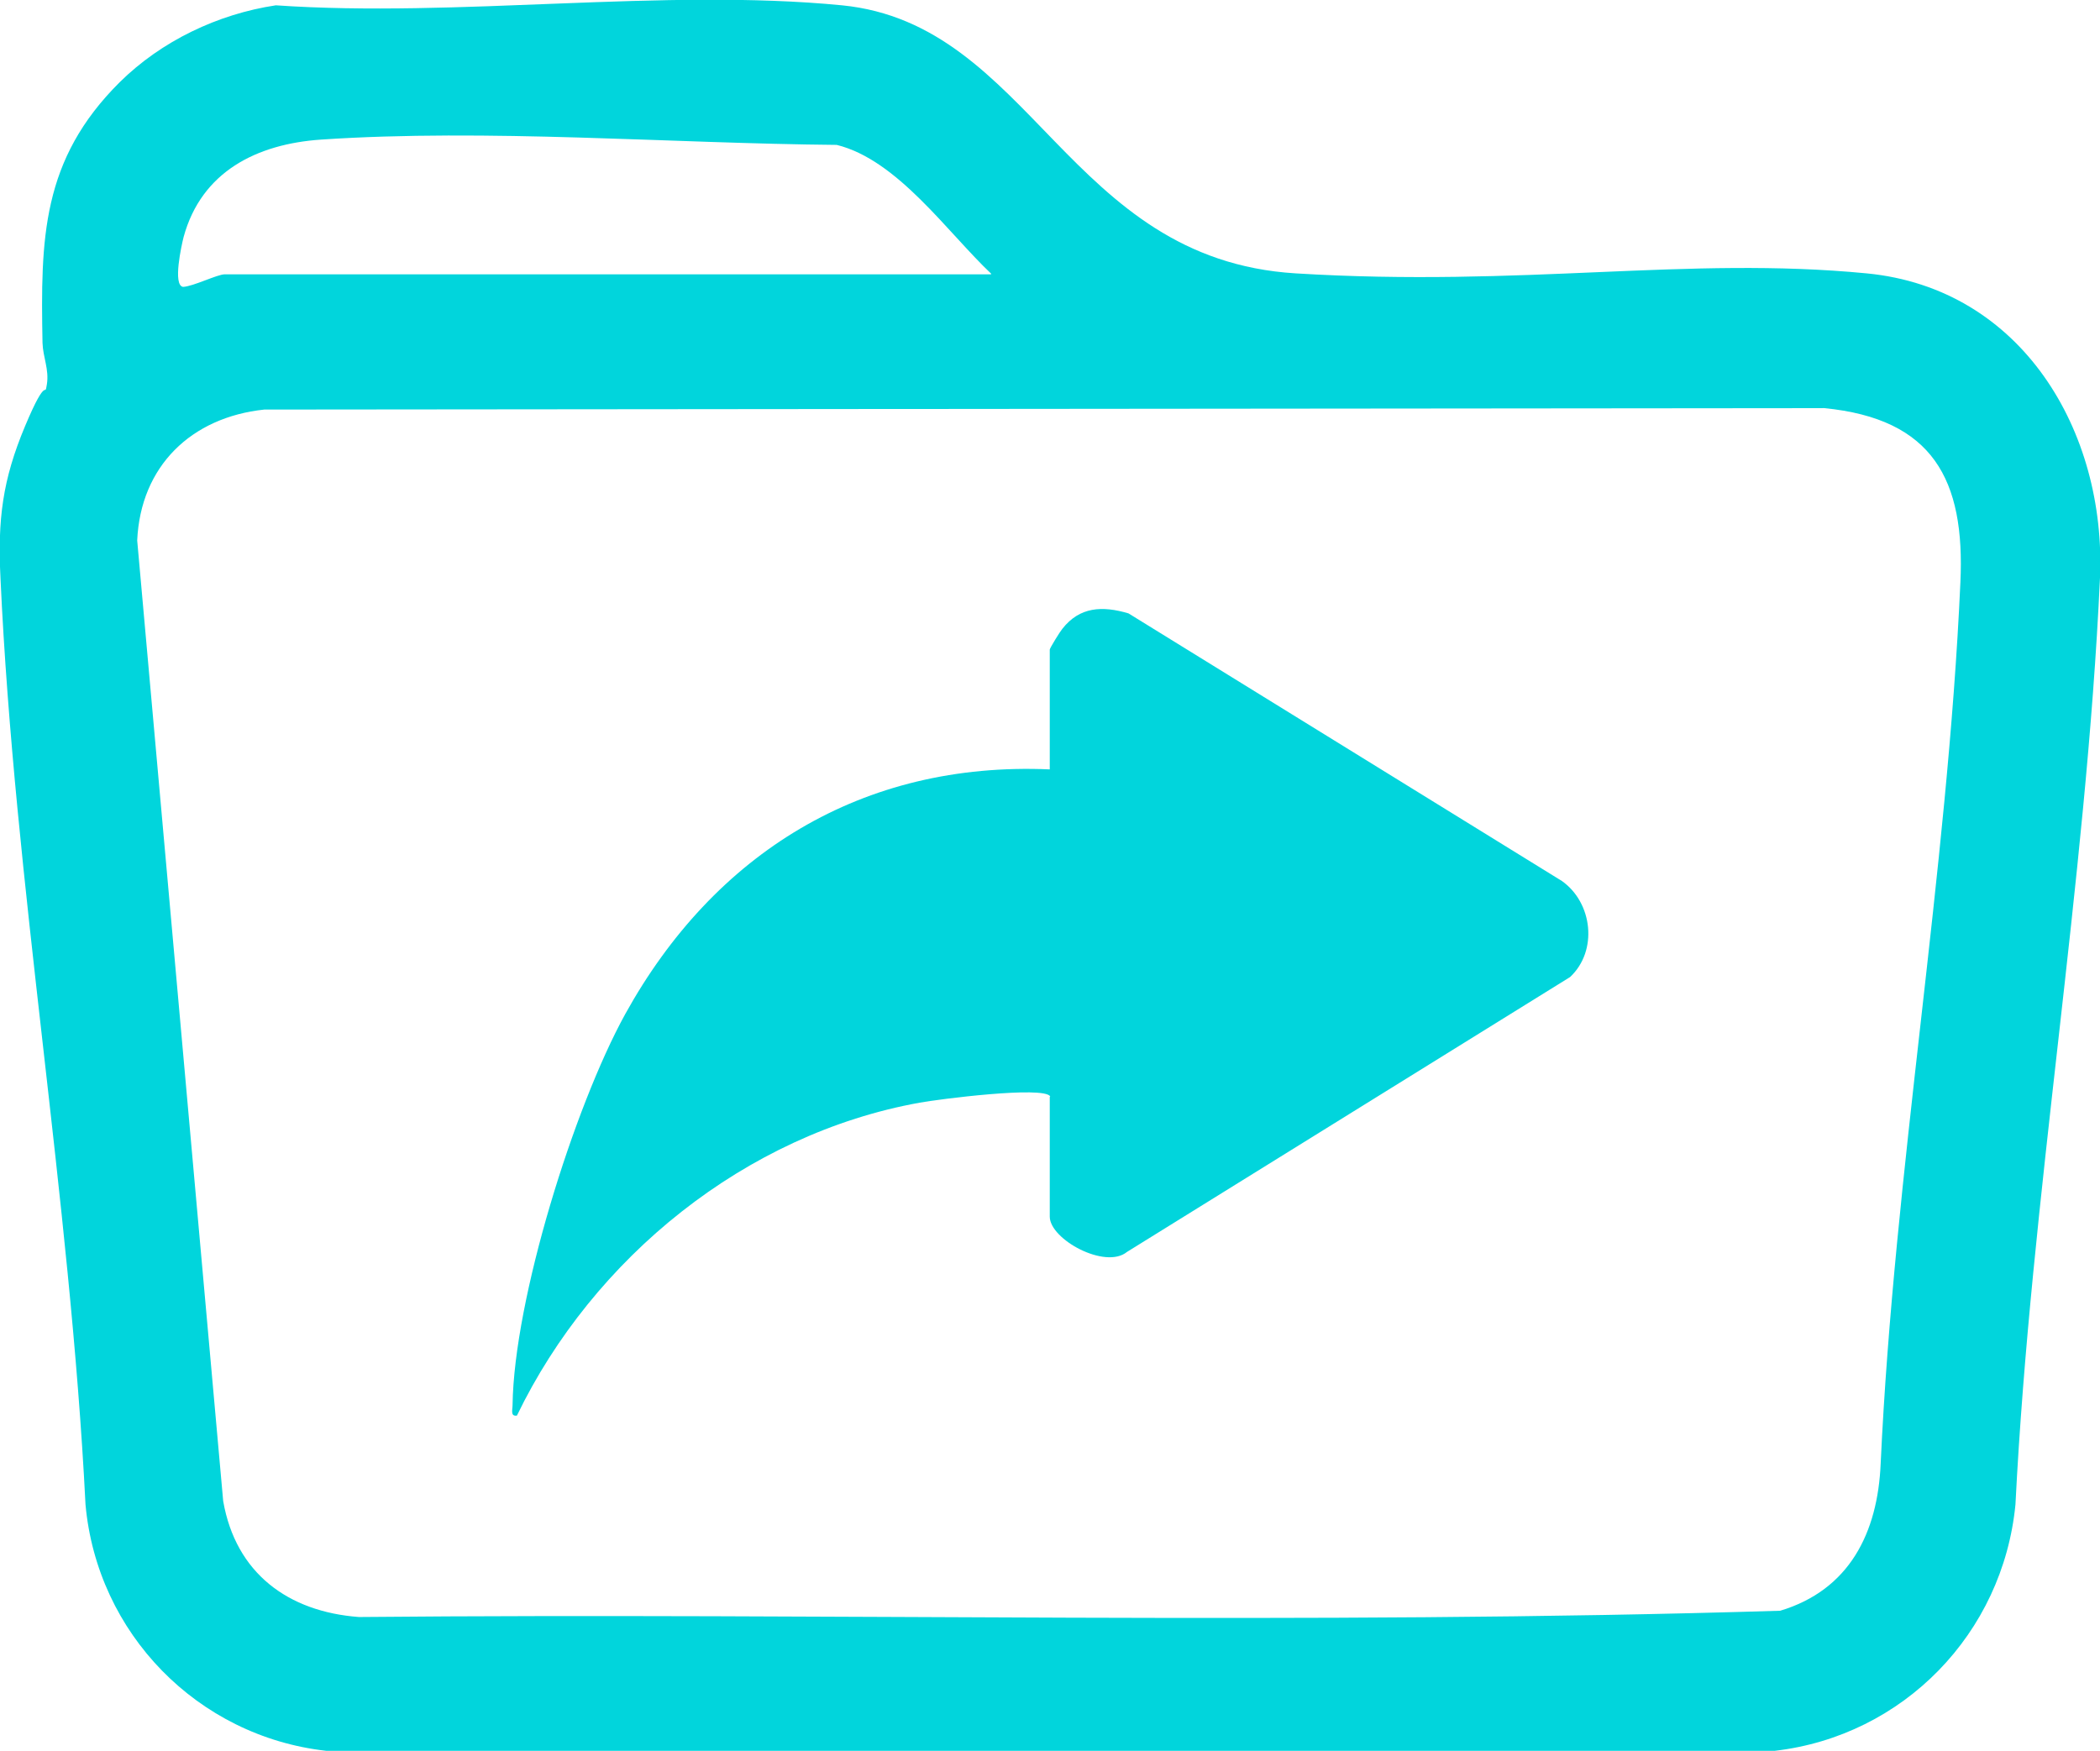 <svg id="Layer_2" xmlns="http://www.w3.org/2000/svg" viewBox="0 0 434.7 362.6">
    <g id="move-object">
        <g id="move-item">
            <path id="folder"
                d="M24.8,17C33.4,8.5,45.1,2.9,57.1,1.1c37.6,2.6,80.2-3.6,117.2,0,39.3,3.9,46.7,52.6,93.9,55.5s81-3.6,118.2,0c32.2,3.1,49.6,32.8,48.3,63-2.9,63.3-14.3,128.3-17.5,191.9-2.6,26.7-23.2,47.9-49.8,51H67.5c-26.6-3-47.4-24.3-49.8-51C14.5,248,3,183.1.1,119.7c-.6-12.1.4-20.3,5.1-31.5s4-5.5,4.5-8.6-.8-5.6-.9-8.6c-.4-21.6-.2-37.9,16-54ZM205.2,56.7c-9.1-8.6-19.4-23.6-32-26.7-34.4-.3-72.4-3.4-106.7-1.1-13.3.9-24.8,6.6-28.5,20.2-.4,1.6-2.3,10-.1,10.3,2.1-.1,7.1-2.6,8.6-2.6h158.6ZM54.7,84.8c-15.1,1.6-25.6,11.7-26.3,27.1l17.8,198.9c2.6,14.9,13.4,22.9,28.1,24,98-.9,196.4,1.7,294.2-1.3,14.3-4.3,20.2-16.1,20.8-30.5,2.8-60.5,13.8-122.2,16.5-182.4,1-21.3-5.7-33.9-28.2-36.1l-323,.3Z"
                fill="#01d5dc" />
            <path id="arrow"
                d="M217.4,227c-1.4-2.2-23.2.6-27,1.3-36.1,6.5-67.6,32.1-83.4,64.8-1.4.2-.9-1.2-.9-2.2.3-21.9,12.7-61.6,23.3-80.9,18.4-33.3,49.1-52.4,87.9-50.7v-24.8c0-.3,2.1-3.7,2.6-4.3,3.6-4.6,8.3-4.8,13.7-3.2l89.7,55.4c6.4,4.5,7.5,14.5,1.7,19.9l-91.7,56.9c-4.5,3.7-16-2.6-16-7.3v-24.8Z"
                fill="#01d5dc" />
        </g>
    </g>
</svg>
